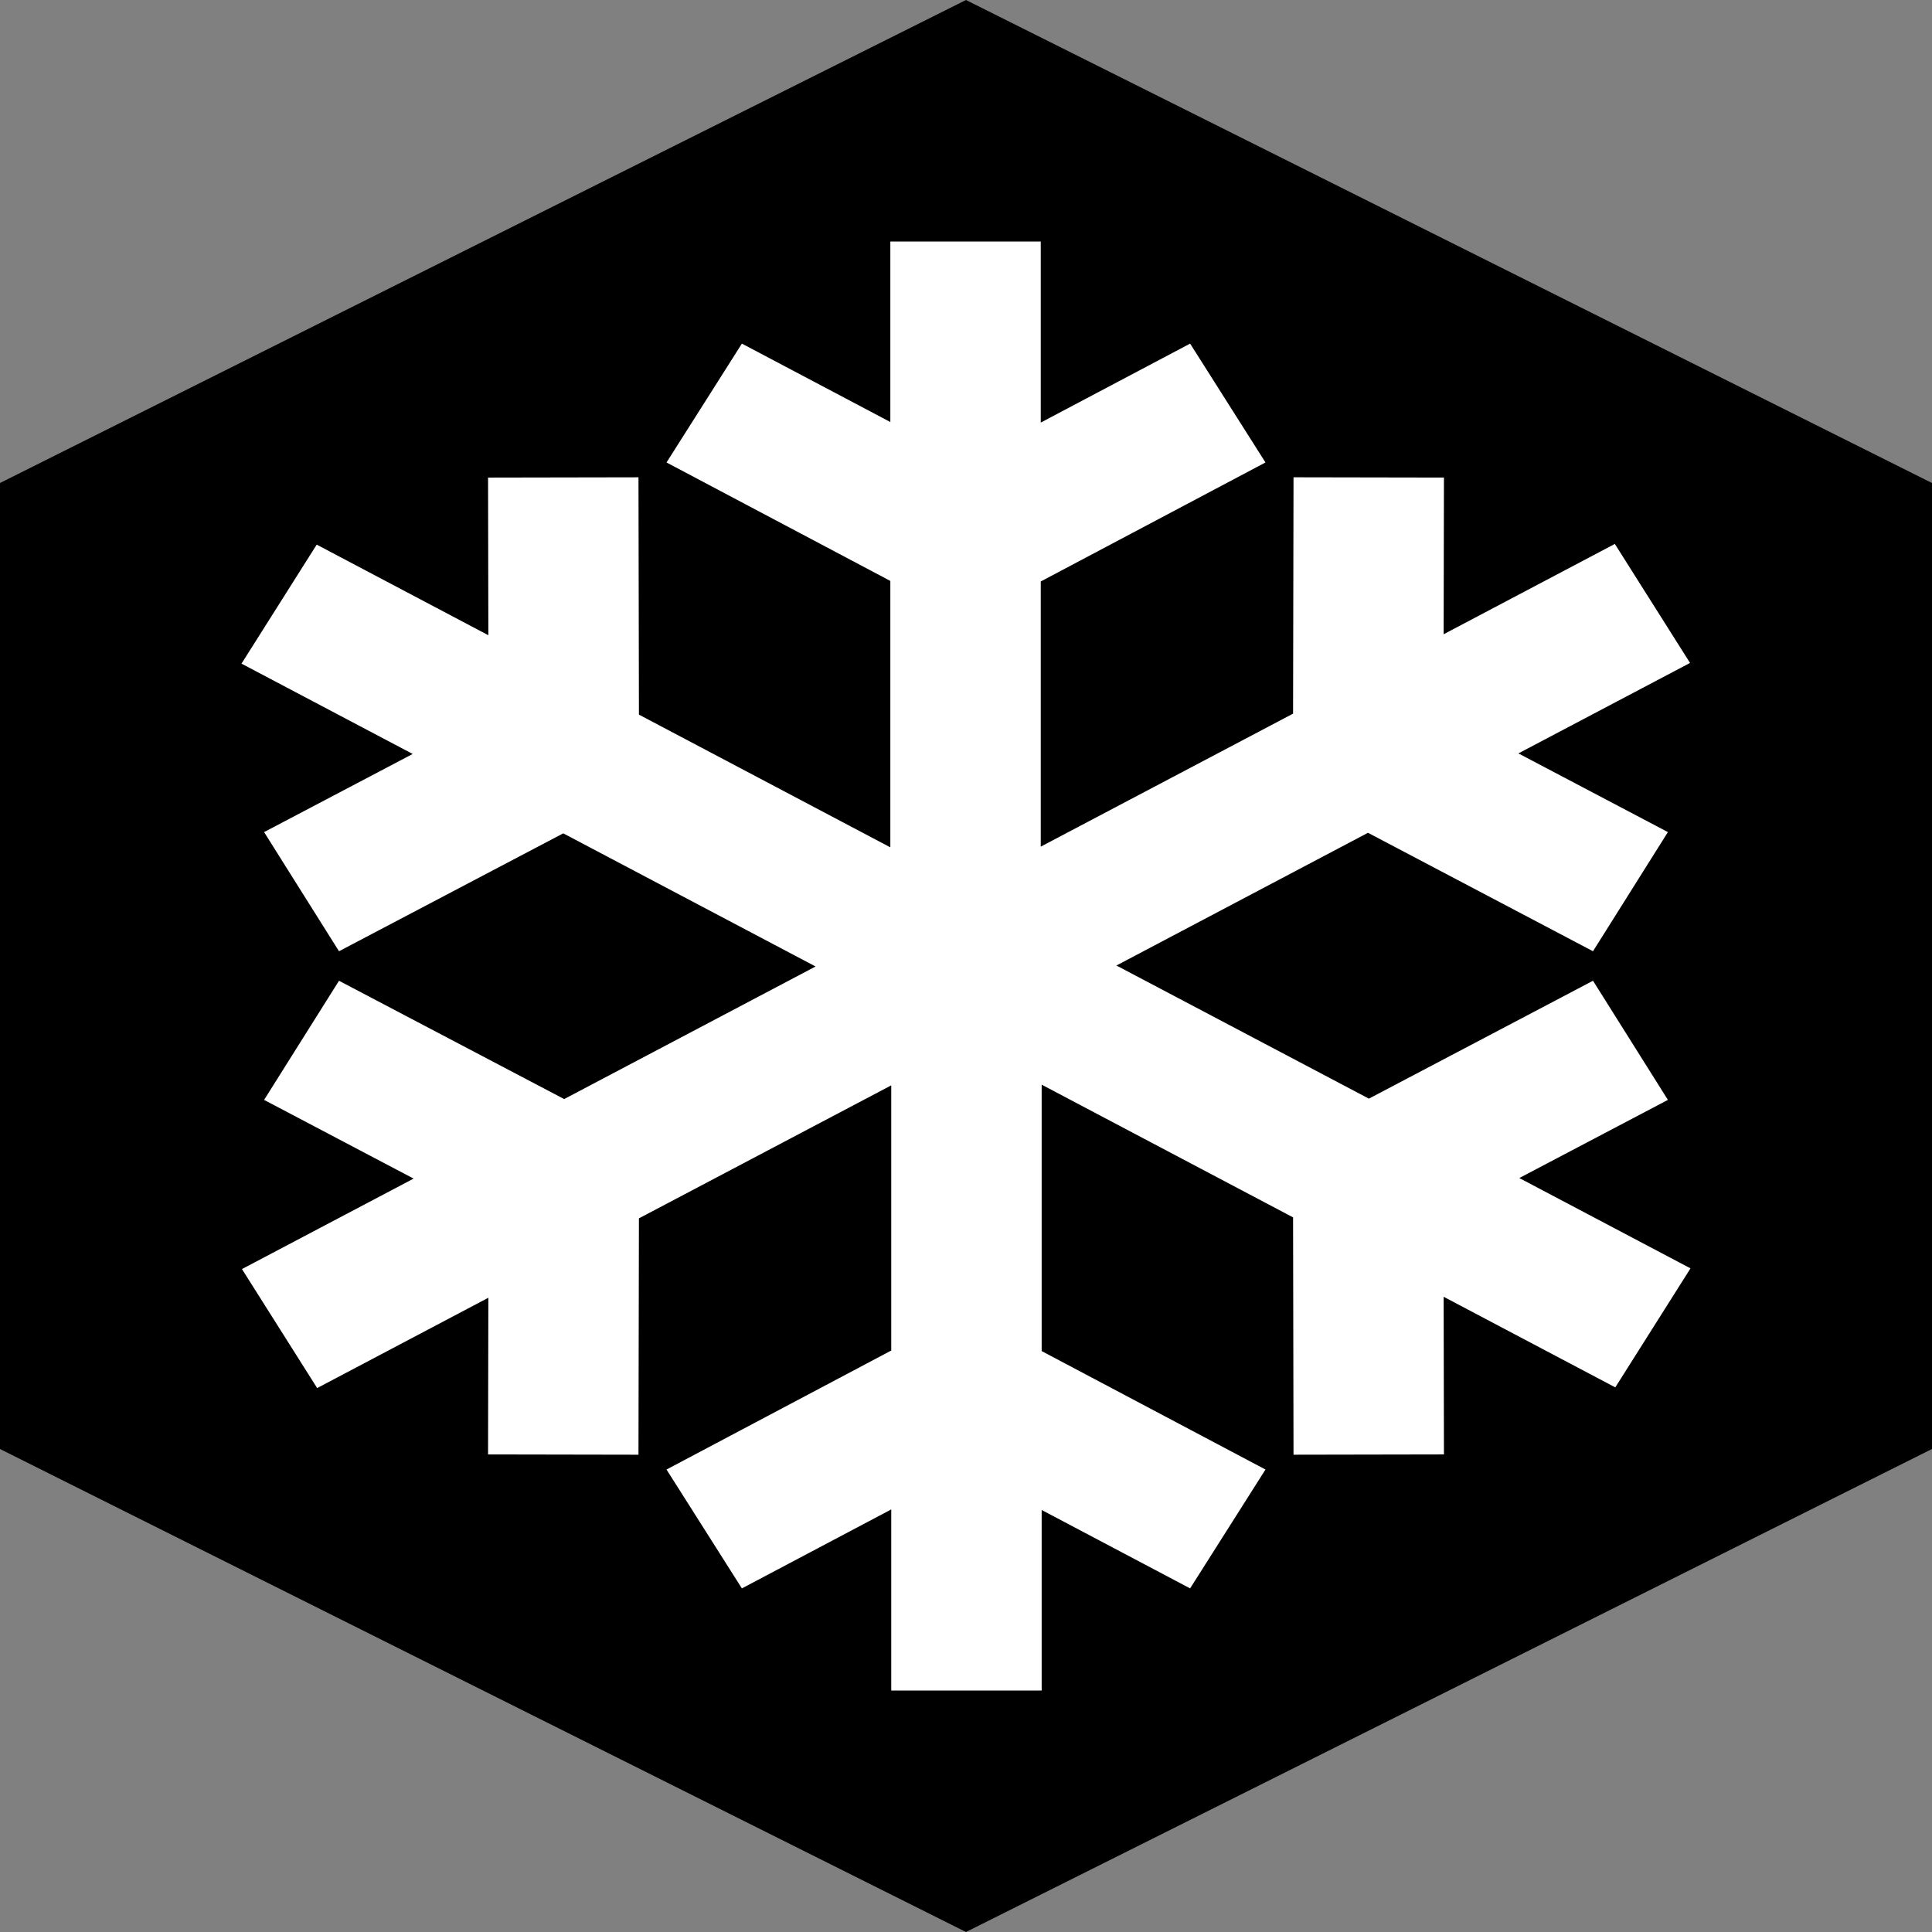 <svg xmlns="http://www.w3.org/2000/svg" width="512" height="512">
  <rect width="100%" height="100%" fill="#808080" stroke="none"/>
  <path d="M512 384L256 512 0 384V128L256 0l256 128z"/>
  <path d="M235.948 64v47.84l-39.34-20.781-19.972 31.501 59.312 31.391v70.603l-66.625-35.173-.12-62.892-39.864.073.08 41.781-45.488-24.011L64 175.87l45.368 23.938-39.38 20.707 19.85 31.575 59.433-31.245 66.866 35.283-66.625 35.136-59.674-31.354-19.85 31.575 39.621 20.854-45.488 23.975 19.93 31.538 45.369-23.938-.08 41.524 39.862.073.12-62.635 66.867-35.246v70.272l-59.553 31.538 19.972 31.501 39.581-20.927V448h39.863v-47.84l39.34 20.781 19.972-31.501-59.312-31.391v-70.603l66.625 35.173.12 62.893 39.863-.074-.08-41.781 45.489 24.012L448 336.13l-45.368-23.939 39.38-20.707-19.85-31.574-59.393 31.244-66.906-35.283 66.665-35.173 59.634 31.391 19.85-31.574-39.621-20.854 45.488-23.975-19.93-31.538-45.369 23.938.08-41.525-39.862-.073-.12 62.635-66.867 35.247v-70.273l59.553-31.538-19.972-31.501-39.581 20.927V64z" fill="#fff"/>
</svg>
